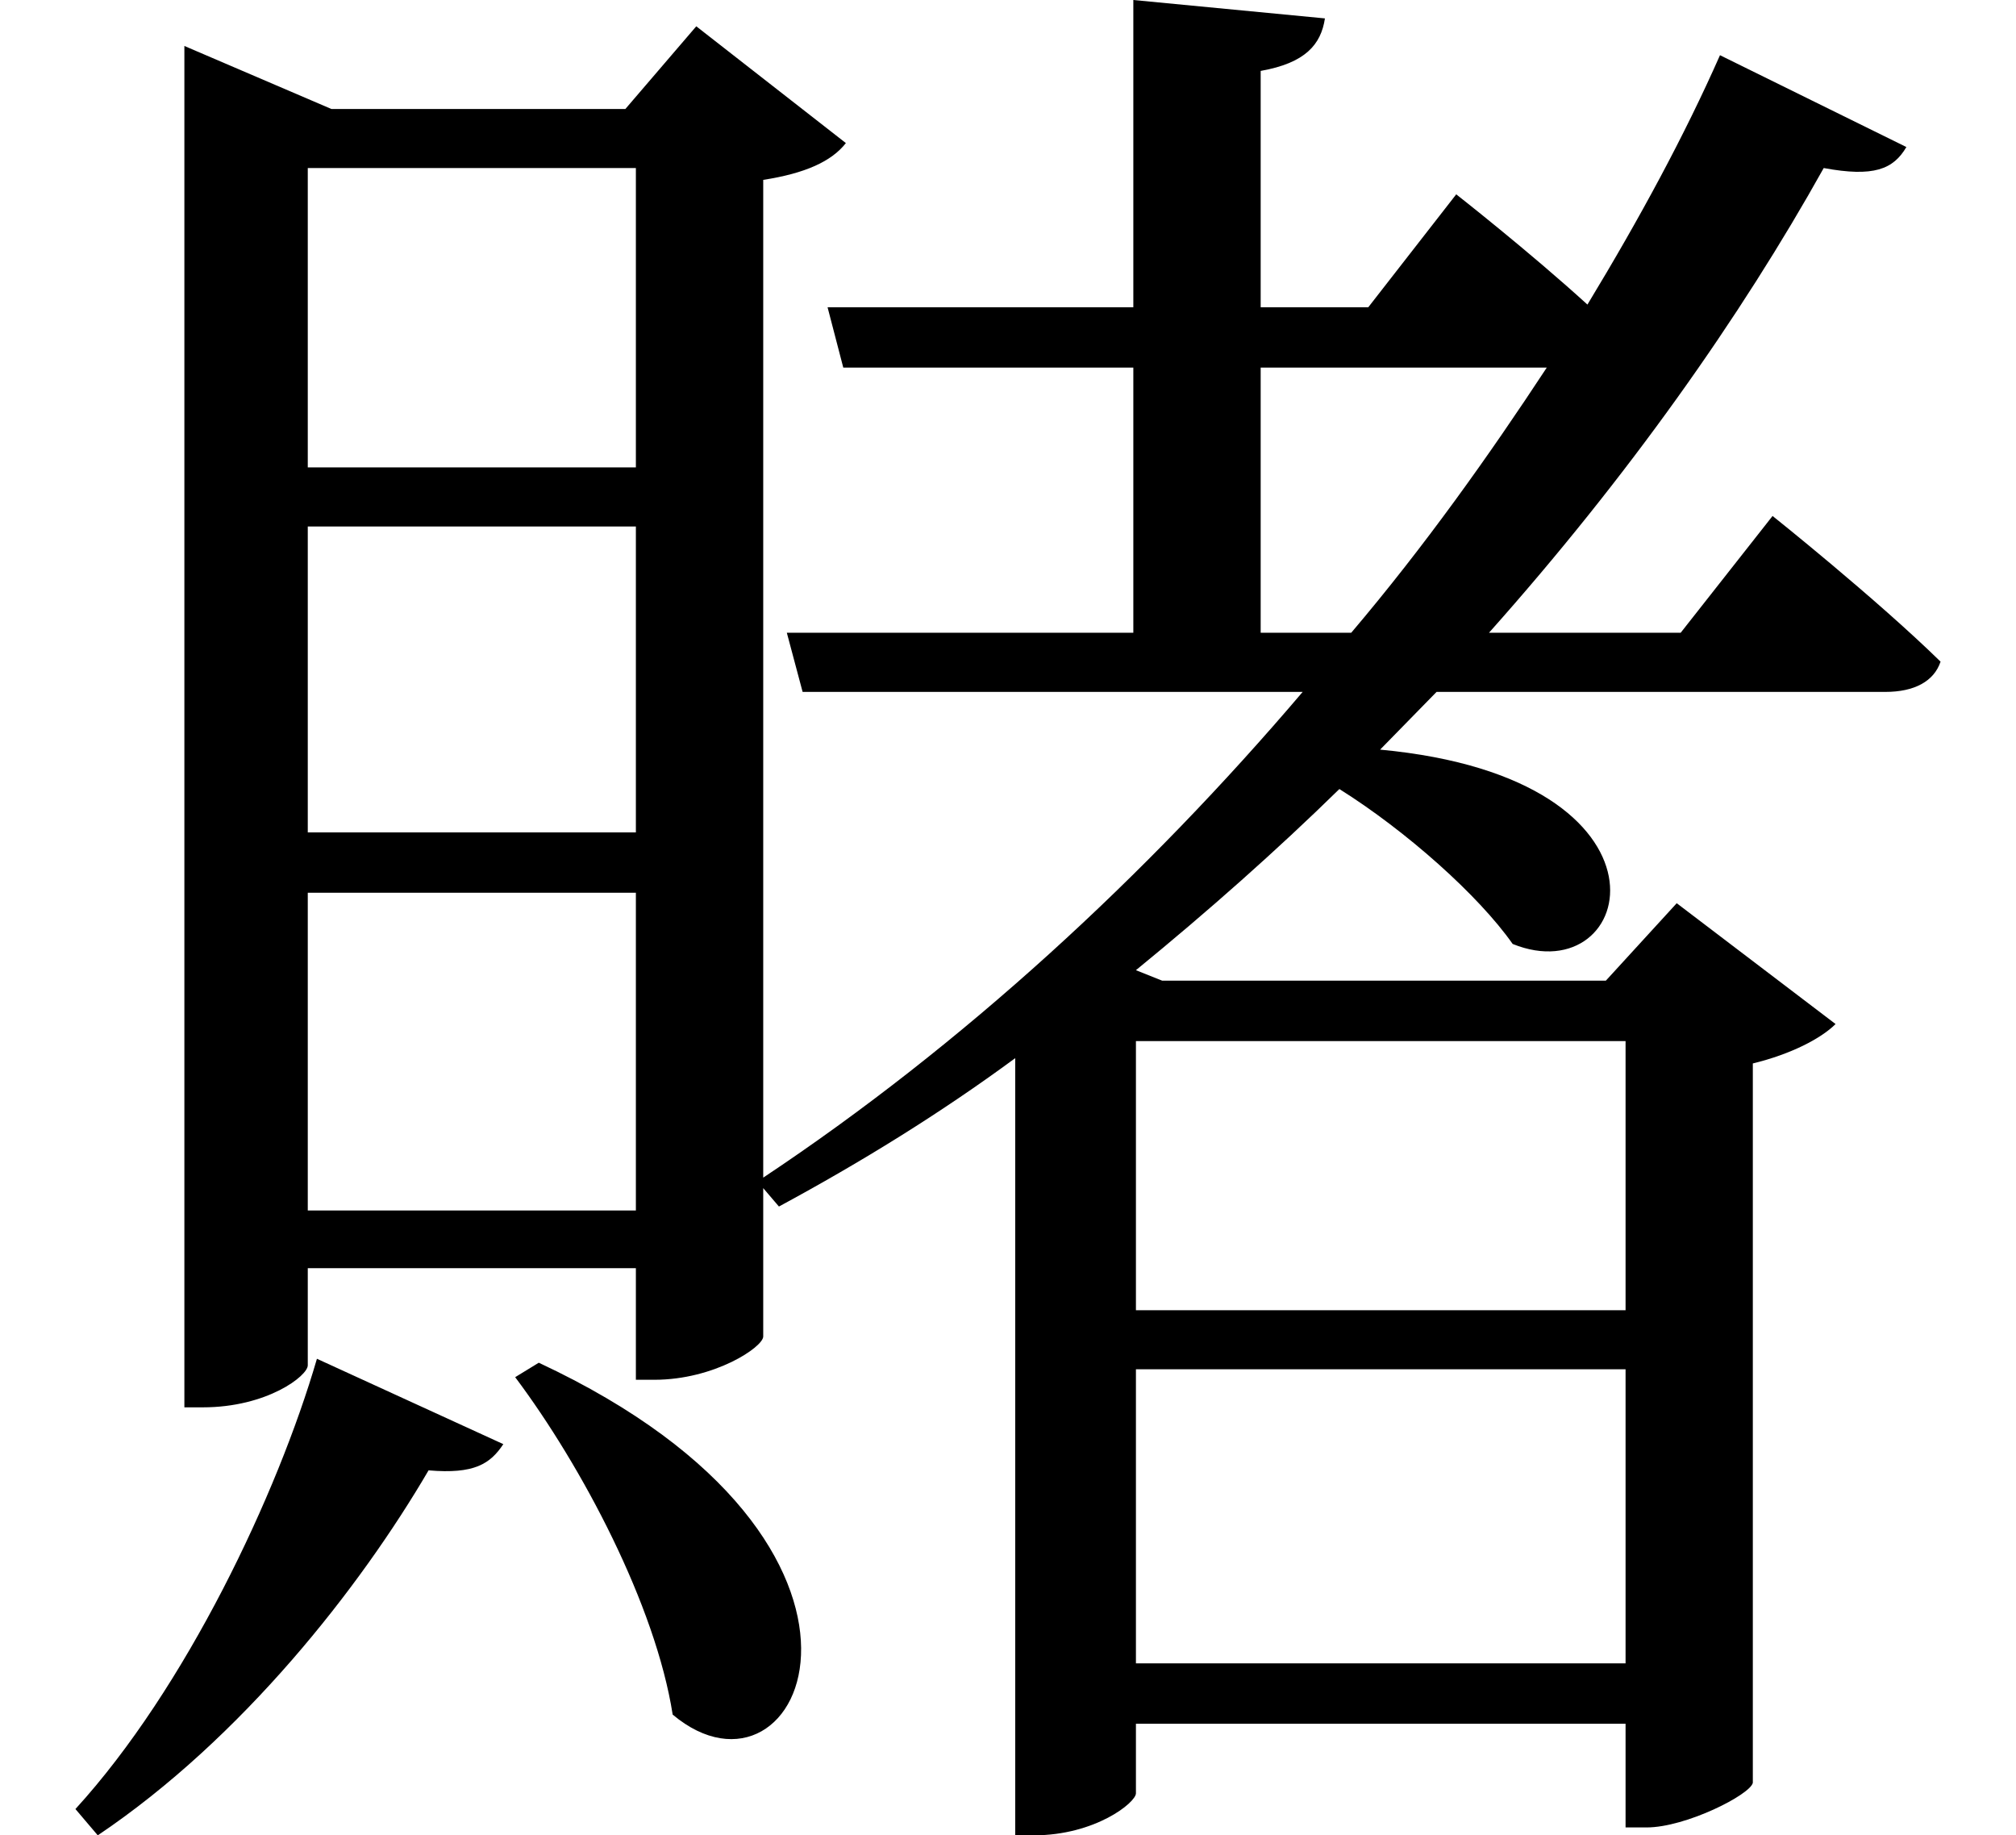 <svg height="21.844" viewBox="0 0 24 21.844" width="24" xmlns="http://www.w3.org/2000/svg">
<path d="M3.859,3.797 C3.391,2.188 2.297,-0.125 0.984,-1.562 L1.25,-1.875 C2.969,-0.719 4.375,1.078 5.188,2.469 C5.734,2.422 5.922,2.547 6.078,2.781 Z M6.5,3.75 L6.219,3.578 C7.016,2.516 7.891,0.859 8.094,-0.438 C9.641,-1.734 11.156,1.578 6.5,3.75 Z M2.281,18.672 L2.281,3.219 L2.5,3.219 C3.266,3.219 3.75,3.594 3.75,3.719 L3.75,4.875 L7.656,4.875 L7.656,3.547 L7.875,3.547 C8.594,3.547 9.172,3.938 9.172,4.062 L9.172,5.828 L9.359,5.609 C10.344,6.141 11.281,6.719 12.172,7.375 L12.172,-1.875 L12.391,-1.875 C13.125,-1.875 13.609,-1.484 13.609,-1.375 L13.609,-0.547 L19.438,-0.547 L19.438,-1.781 L19.688,-1.781 C20.156,-1.781 20.922,-1.391 20.953,-1.25 L20.953,7.312 C21.406,7.422 21.766,7.609 21.938,7.781 L20.047,9.219 L19.203,8.297 L13.922,8.297 L13.609,8.422 C14.469,9.125 15.281,9.844 16.031,10.578 C16.828,10.078 17.688,9.312 18.094,8.734 C19.562,8.141 20.203,10.703 16.516,11.047 L17.188,11.734 L22.531,11.734 C22.875,11.734 23.109,11.859 23.188,12.094 C22.422,12.844 21.188,13.828 21.188,13.828 L20.094,12.438 L17.812,12.438 C19.469,14.297 20.812,16.203 21.797,17.969 C22.391,17.859 22.625,17.953 22.781,18.219 L20.562,19.312 C20.141,18.359 19.609,17.375 18.984,16.344 C18.281,16.984 17.422,17.656 17.422,17.656 L16.375,16.312 L15.094,16.312 L15.094,19.125 C15.625,19.219 15.812,19.438 15.859,19.75 L13.578,19.969 L13.578,16.312 L9.938,16.312 L10.125,15.594 L13.578,15.594 L13.578,12.438 L9.453,12.438 L9.641,11.734 L15.594,11.734 C13.734,9.547 11.547,7.531 9.172,5.953 L9.172,17.828 C9.672,17.906 9.984,18.047 10.156,18.266 L8.375,19.656 L7.531,18.672 L4.031,18.672 L2.281,19.422 Z M19.438,3.672 L19.438,0.172 L13.609,0.172 L13.609,3.672 Z M19.438,4.375 L13.609,4.375 L13.609,7.578 L19.438,7.578 Z M15.094,12.438 L15.094,15.594 L18.5,15.594 C17.812,14.547 17.047,13.469 16.172,12.438 Z M3.75,13.703 L7.656,13.703 L7.656,10.062 L3.75,10.062 Z M3.75,14.406 L3.75,17.969 L7.656,17.969 L7.656,14.406 Z M3.75,9.344 L7.656,9.344 L7.656,5.562 L3.75,5.562 Z" transform="translate(-0.086, 19.969) scale(1, -1)"/>
</svg>